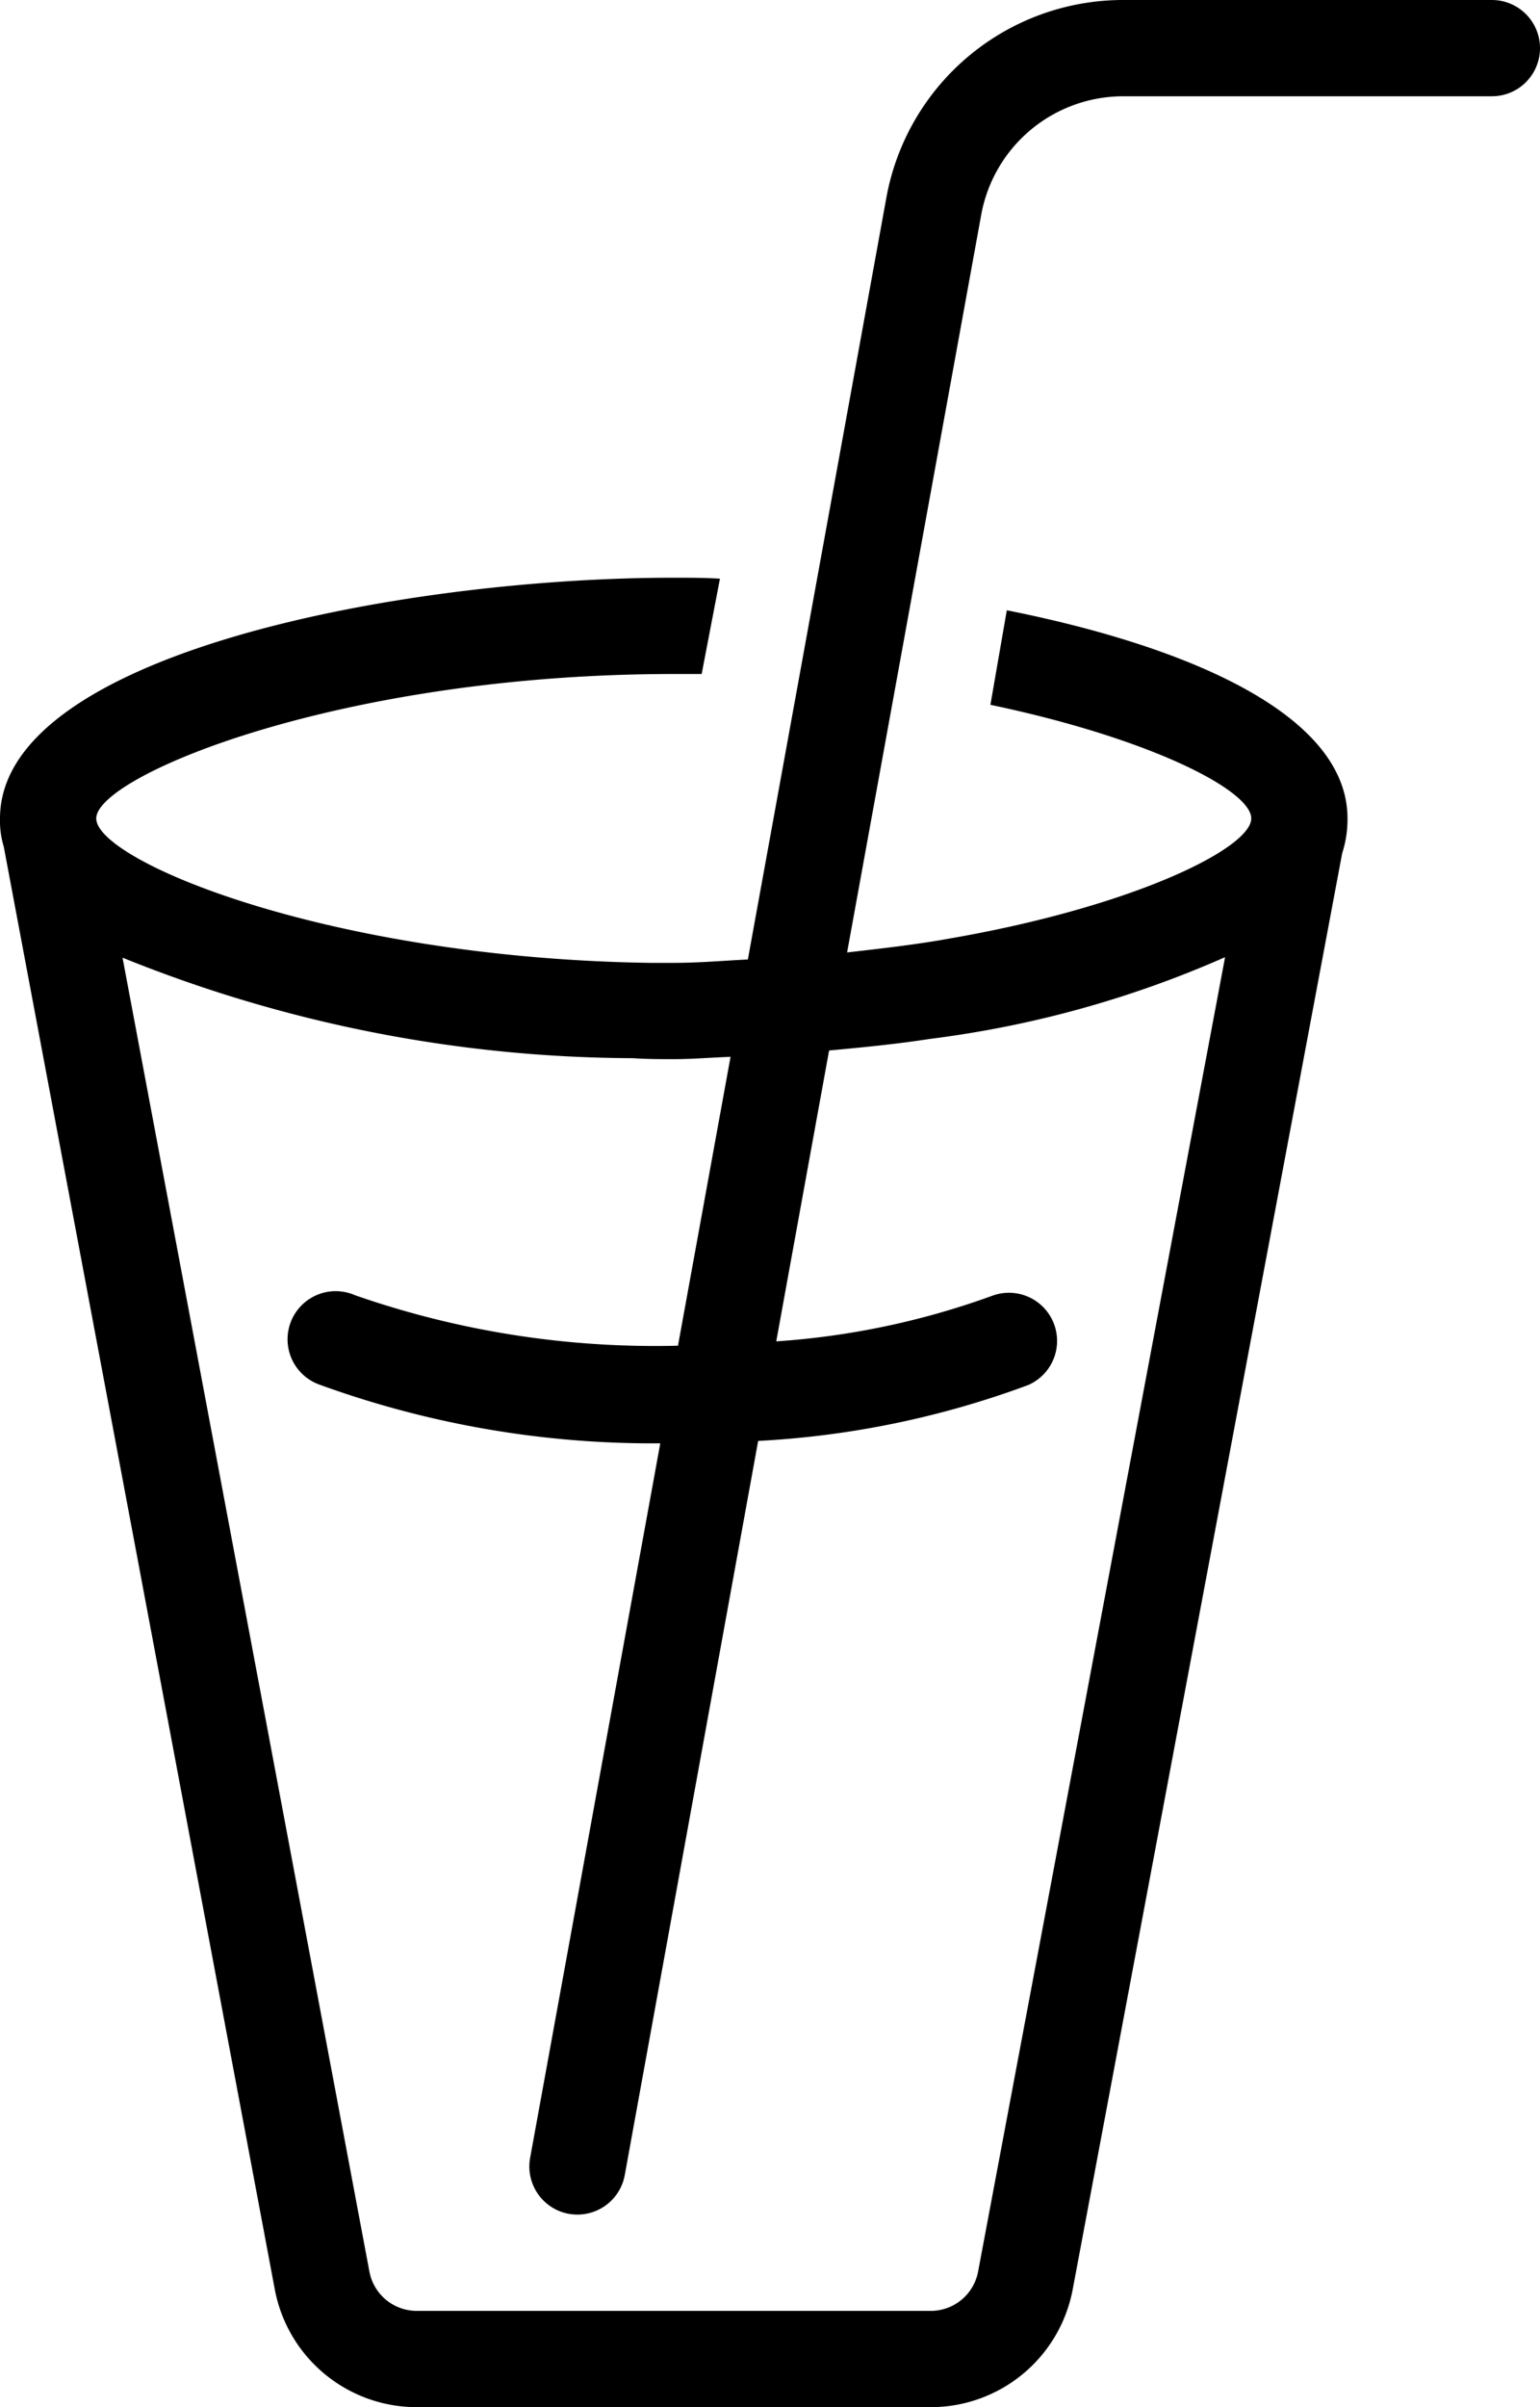 <svg xmlns="http://www.w3.org/2000/svg" width="16" height="25" viewBox="0 0 16 25"><title>drink--small</title><path d="M15.5,0H11.669a2.5,2.5,0,0,0-2.46,2.053L7.77,9.965c-.257.012-.5.035-.77.035H6.75C3.41,9.95,1,8.94,1,8.5S3.53,7,7,7h.29l.19-.99C7.32,6,7.16,6,7,6,4.18,6,0,6.79,0,8.5a.916.916,0,0,0,.039.293L2.855,23.777A1.5,1.5,0,0,0,4.329,25H9.671a1.5,1.5,0,0,0,1.474-1.223l2.8-14.917A1.133,1.133,0,0,0,14,8.5c0-1.07-1.63-1.78-3.53-2.16h-.01l-.17.98C11.96,7.67,13,8.21,13,8.5c0,.31-1.23.92-3.15,1.25-.324.059-.686.1-1.049.142l1.393-7.659A1.5,1.5,0,0,1,11.669,1H15.5a.5.5,0,1,0,0-1ZM9.66,10.79a10.979,10.979,0,0,0,3.068-.849L10.162,23.592A.5.5,0,0,1,9.671,24H4.329a.5.5,0,0,1-.491-.408L1.273,9.946a14.261,14.261,0,0,0,5.3,1.044c.15.01.29.01.43.01.186,0,.391-.017.587-.024l-.546,3a9.474,9.474,0,0,1-3.355-.524.5.5,0,1,0-.371.928,10.13,10.13,0,0,0,3.542.61L5.508,22.41a.5.5,0,0,0,.4.582A.567.567,0,0,0,6,23a.5.5,0,0,0,.491-.41l1.386-7.625a9.47,9.47,0,0,0,2.807-.581.5.5,0,0,0-.371-.928,8.159,8.159,0,0,1-2.248.475l.549-3.021C8.963,10.878,9.311,10.844,9.66,10.79Z"/></svg>